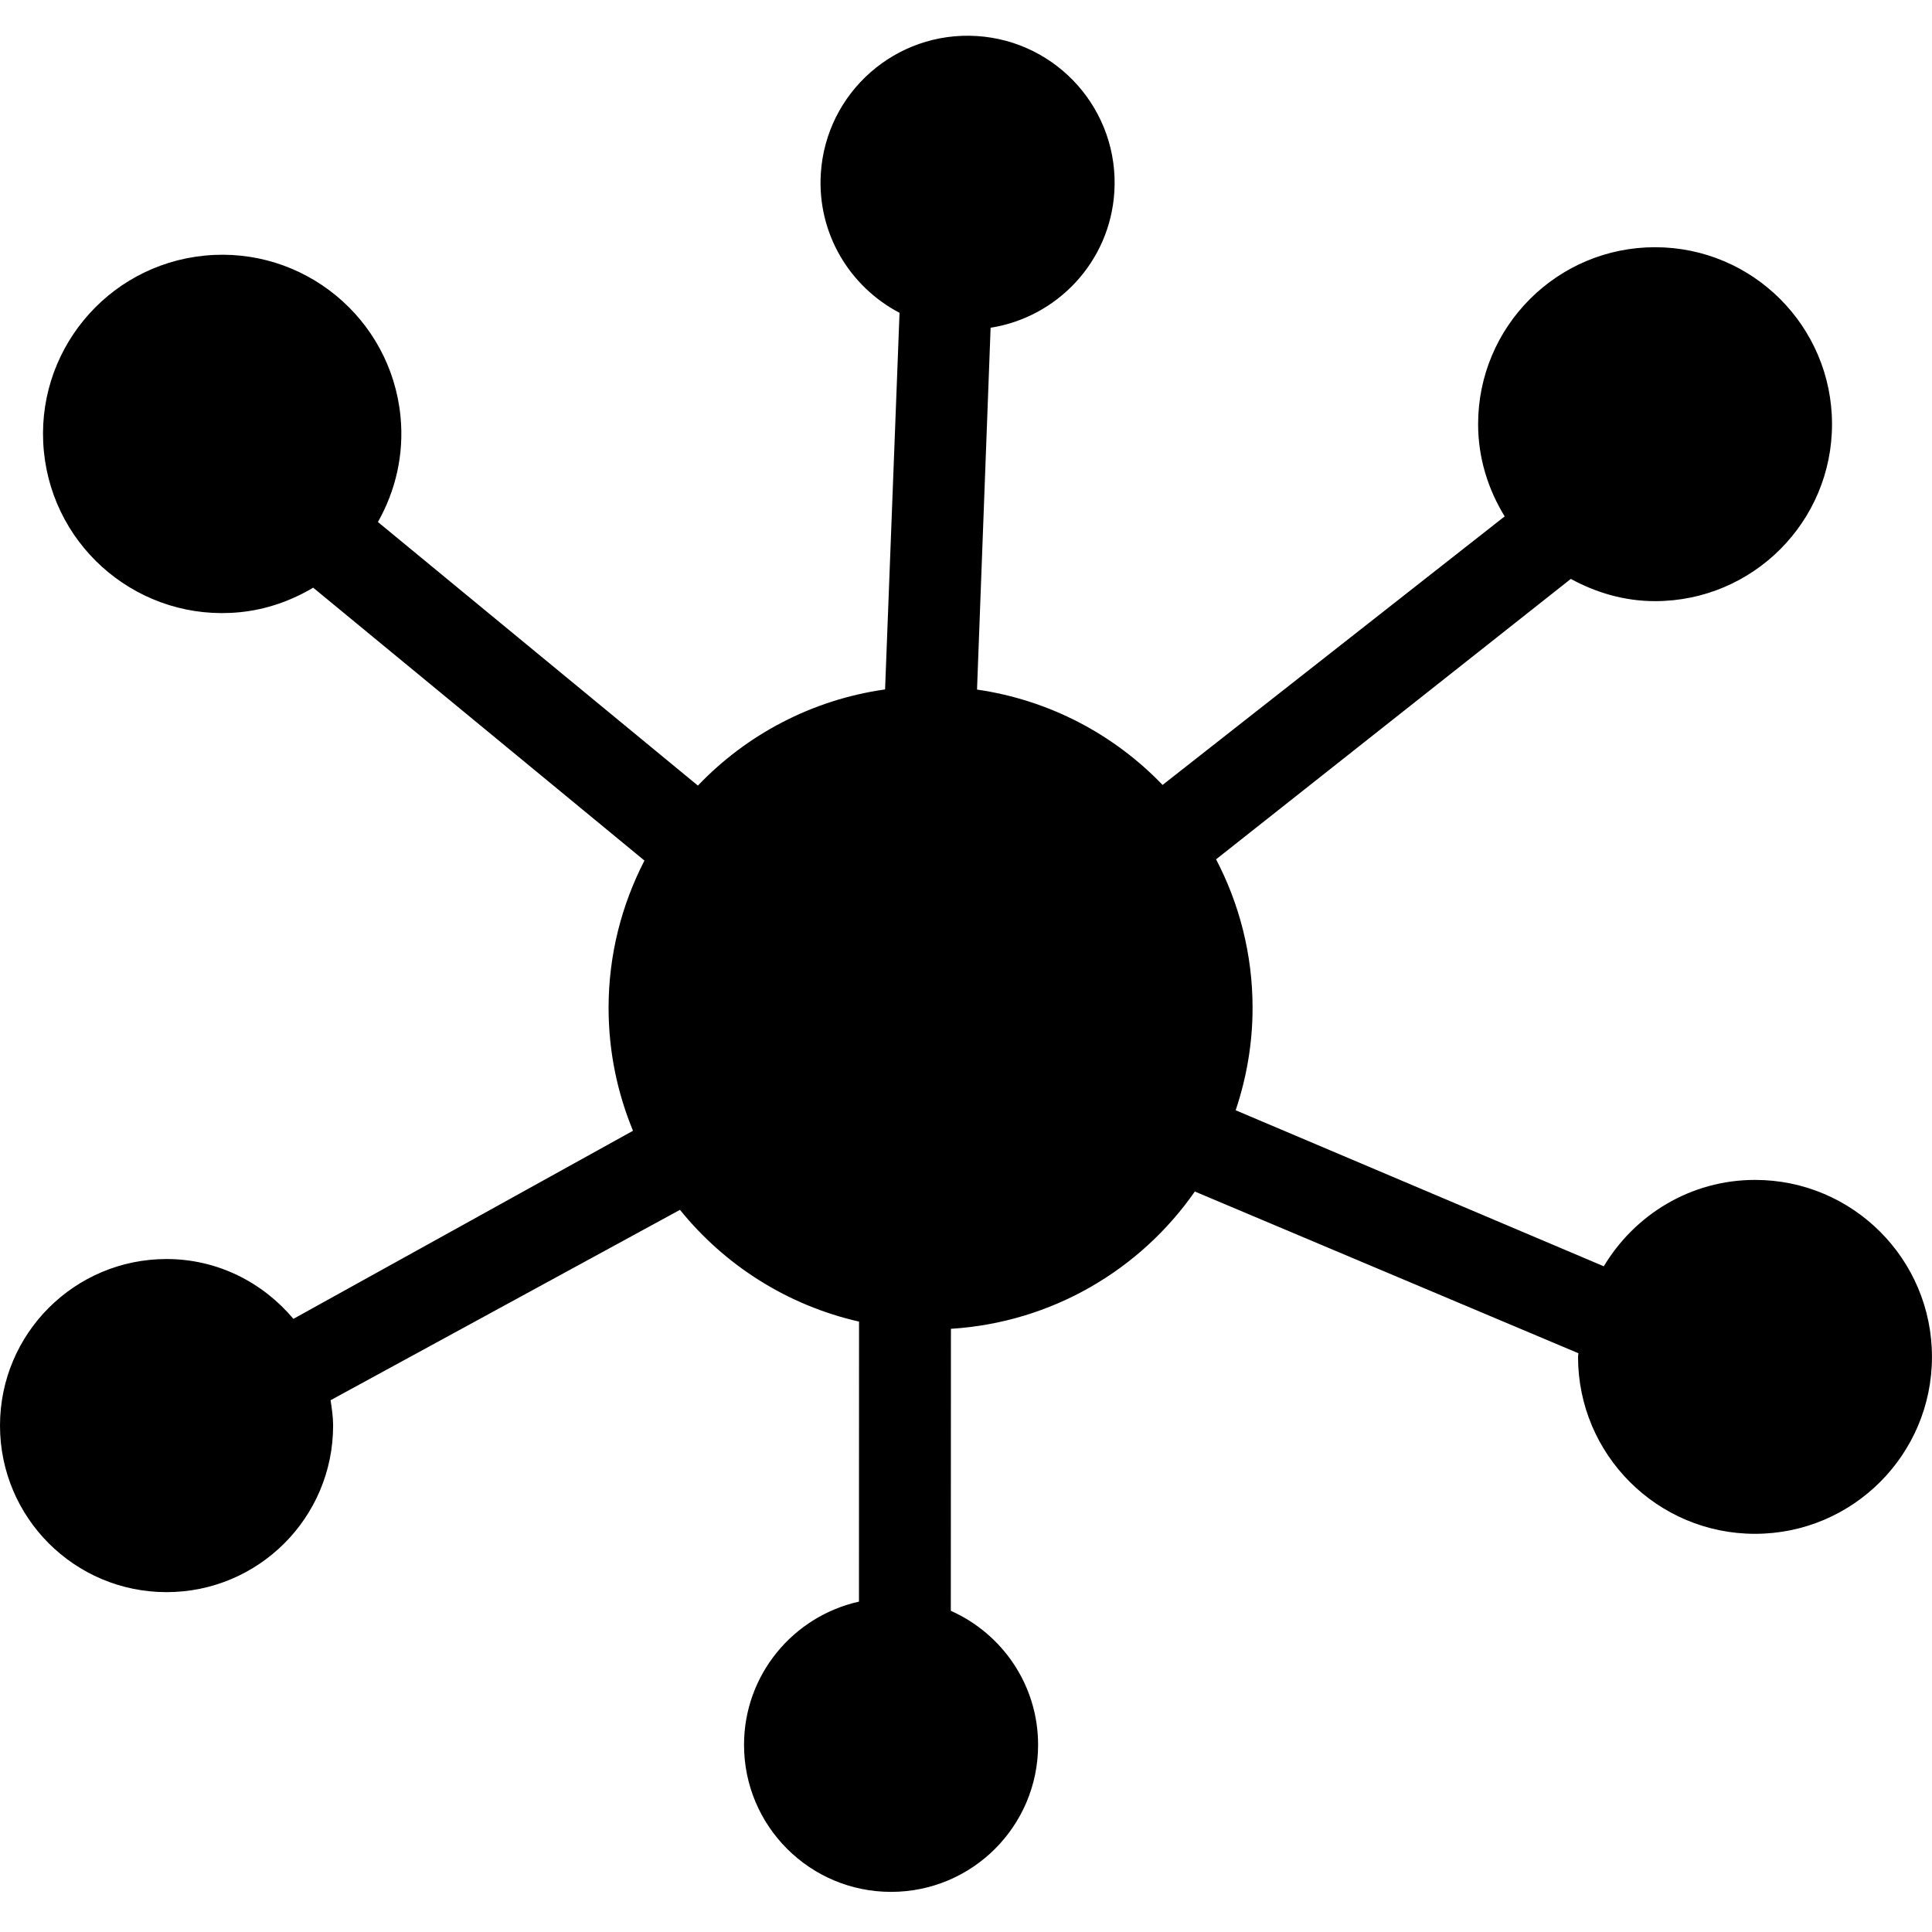 <svg xmlns="http://www.w3.org/2000/svg" xmlns:xlink="http://www.w3.org/1999/xlink" id="Layer_1" width="100" height="100" x="0" style="enable-background:new 0 0 100 100" y="0" version="1.1" viewBox="0 0 100 100" xml:space="preserve"><path d="M90.841,61.072c-3.338,0-6.229,1.804-7.829,4.471l-19.054-8.076c0.56-1.667,0.875-3.445,0.875-5.301 c0-2.775-0.688-5.387-1.889-7.688l18.362-14.514c1.303,0.711,2.772,1.151,4.36,1.151c5.058,0,9.159-4.101,9.159-9.159 c0-5.059-4.102-9.16-9.159-9.16s-9.159,4.101-9.159,9.16c0,1.755,0.52,3.379,1.375,4.772l-17.707,13.9 c-2.506-2.608-5.852-4.392-9.604-4.936l0.703-18.728c3.441-0.542,6.176-3.403,6.404-7.026c0.264-4.194-2.923-7.807-7.117-8.073 c-4.196-0.265-7.81,2.92-8.075,7.115c-0.195,3.093,1.492,5.86,4.074,7.211l-0.748,19.493c-3.791,0.537-7.167,2.339-9.689,4.978 L19.561,27.019c0.909-1.605,1.363-3.49,1.169-5.464c-0.5-5.099-5.037-8.825-10.135-8.325c-5.098,0.5-8.824,5.036-8.324,10.135 c0.5,5.098,5.039,8.824,10.134,8.324c1.394-0.137,2.674-0.598,3.805-1.271l17.147,14.125c-1.179,2.286-1.857,4.874-1.857,7.623 c0,2.254,0.453,4.401,1.264,6.362l-17.577,9.735c-1.581-1.879-3.919-3.096-6.566-3.096C3.86,65.168,0,69.025,0,73.788 c0,4.762,3.86,8.621,8.621,8.621c4.761,0,8.621-3.859,8.621-8.621c0-0.449-0.065-0.881-0.132-1.312l18.086-9.855 c2.313,2.865,5.555,4.941,9.268,5.785L44.46,82.9c-3.402,0.758-5.949,3.785-5.949,7.414c0,4.203,3.407,7.609,7.611,7.609 s7.61-3.406,7.61-7.609c0-3.1-1.858-5.754-4.518-6.939l0.006-14.596c5.229-0.328,9.803-3.054,12.625-7.106l19.854,8.371 c-0.001,0.063-0.02,0.124-0.02,0.188c0,5.058,4.103,9.158,9.16,9.158c5.059,0,9.159-4.102,9.159-9.158 C100,65.174,95.898,61.072,90.841,61.072z"/></svg>
